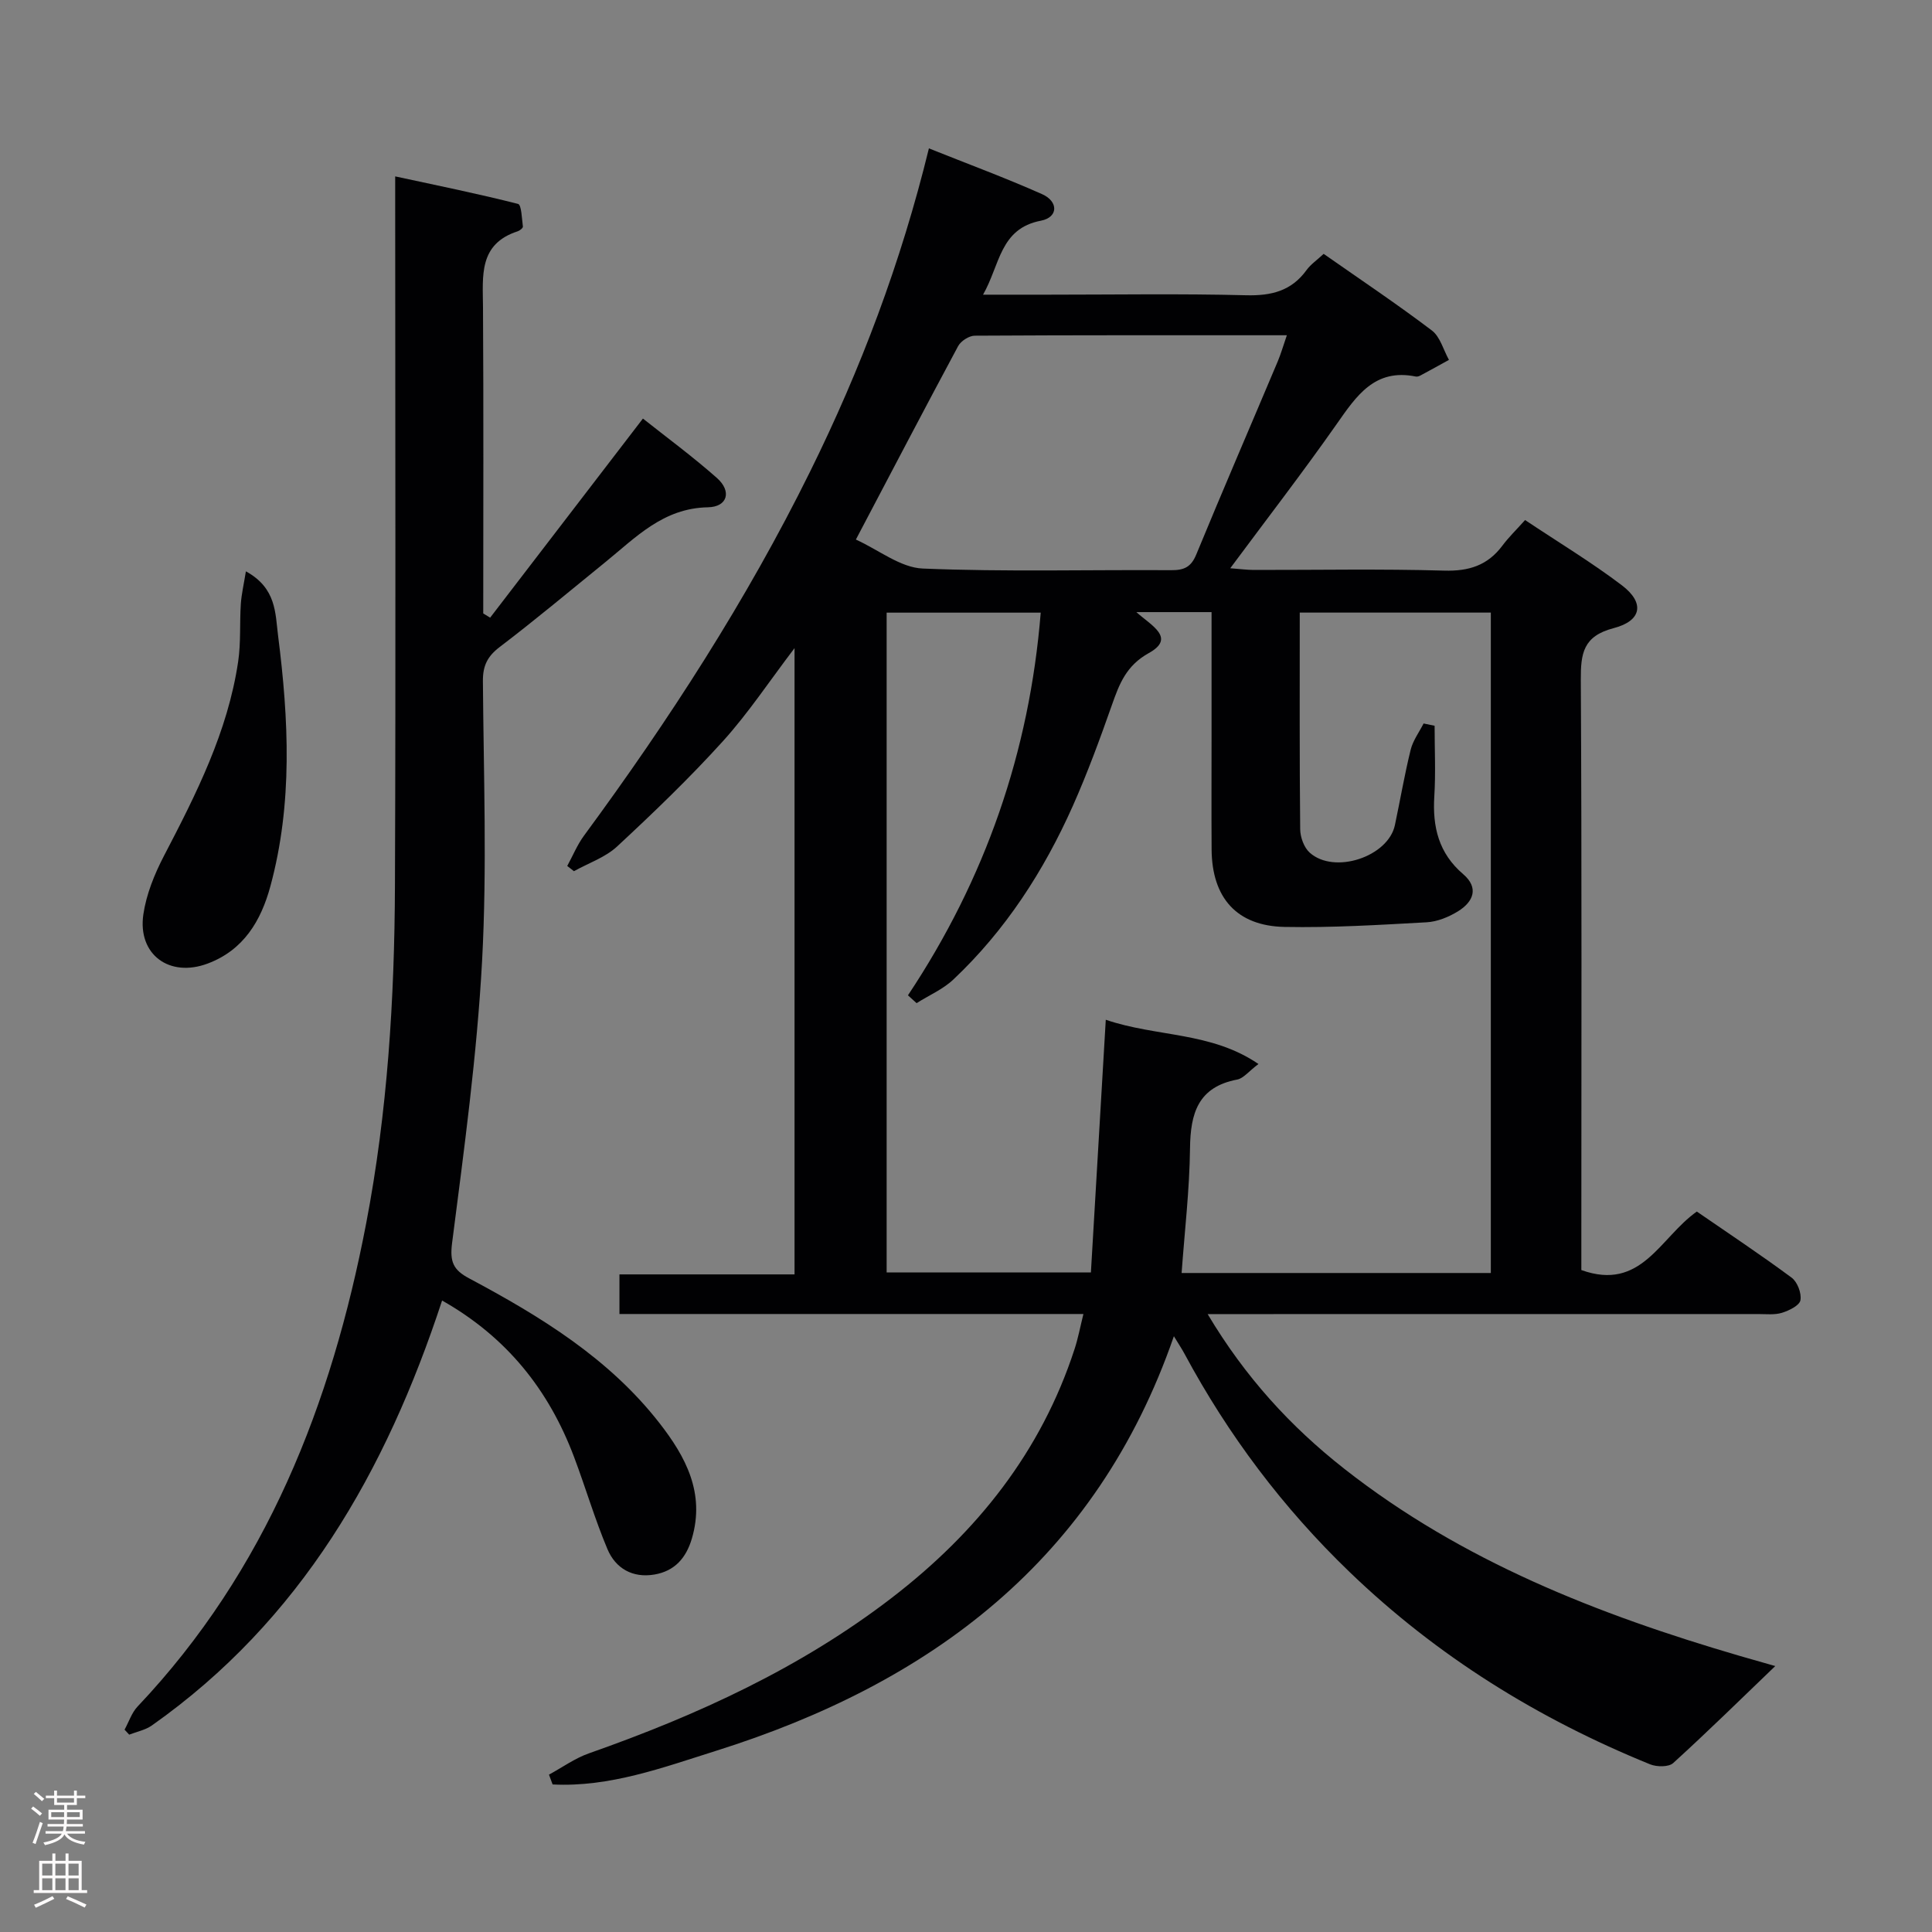 <svg enable-background="new 0 0 400 400" viewBox="0 0 400 400" xmlns="http://www.w3.org/2000/svg"><rect x="0" y="0" width="400" height="400" fill="#808080" stroke="none"/><g fill="#010103"><path d="m250.03 272.07c7.81 13.1 17.2 23.31 28.27 32.01 24.36 19.14 52.57 30.18 81.94 38.77 2.67.78 5.35 1.53 7.31 2.09-6.96 6.68-13.92 13.52-21.13 20.08-.93.85-3.39.82-4.77.27-23.19-9.42-44.13-22.39-62.23-39.82-13.79-13.27-25.14-28.36-34.19-45.2-.53-.99-1.16-1.92-2.19-3.62-16.06 46.41-50.44 71.89-94.86 85.86-10.95 3.45-22.01 7.55-33.77 6.94-.25-.68-.5-1.35-.75-2.03 2.76-1.5 5.38-3.4 8.3-4.42 22.4-7.88 43.8-17.66 62.74-32.24 17.55-13.51 30.86-30.17 37.79-51.49.71-2.17 1.13-4.44 1.82-7.22-32.31 0-64.07 0-96.06 0 0-2.86 0-5.26 0-8.2h36.25c0-43.25 0-85.96 0-129.66-5.24 6.88-9.59 13.48-14.84 19.28-6.9 7.62-14.34 14.77-21.88 21.77-2.45 2.28-5.94 3.45-8.95 5.13-.46-.36-.92-.72-1.39-1.08 1.15-2.1 2.07-4.38 3.48-6.29 17.58-23.89 33.65-48.72 46.8-75.36 10.47-21.2 18.8-43.19 24.6-66.92 7.94 3.18 15.79 6.08 23.42 9.47 3.45 1.53 3.36 4.81-.22 5.5-8.54 1.63-8.45 9.12-11.99 15.32h13.48c13.66 0 27.33-.23 40.99.12 5.22.13 9.37-.88 12.51-5.22.85-1.17 2.12-2.03 3.54-3.35 7.56 5.29 15.14 10.36 22.4 15.86 1.73 1.31 2.39 4.03 3.54 6.09-1.96 1.08-3.92 2.17-5.9 3.23-.28.15-.67.28-.96.22-8.51-1.74-12.29 4-16.4 9.86-6.96 9.92-14.36 19.51-22.02 29.83 2.02.15 3.41.34 4.8.35 13.16.02 26.34-.24 39.49.14 5.14.15 9.01-1.09 12.06-5.18 1.29-1.73 2.86-3.24 4.69-5.29 6.97 4.65 13.79 8.76 20.08 13.54 4.71 3.59 4.11 7.32-1.74 8.84-6.33 1.65-6.83 5.24-6.8 10.74.22 38.82.11 77.65.11 116.47v5.69c12.46 4.48 16.26-6.73 23.91-12.11 6.41 4.42 13.14 8.88 19.62 13.68 1.2.88 2.09 3.23 1.83 4.68-.19 1.09-2.35 2.14-3.82 2.6-1.53.47-3.29.26-4.96.26-35.83.01-71.65.01-107.48.01-1.8 0-3.61 0-6.47 0zm-14.76-145.34c3.07 2.77 8.26 5.33 2.58 8.48-4.68 2.6-6.1 6.37-7.64 10.75-2.48 7.04-5.06 14.08-8.09 20.89-6.01 13.48-13.93 25.75-24.73 35.94-2.16 2.04-5.06 3.28-7.62 4.9-.6-.54-1.19-1.08-1.79-1.62 16.01-24.06 25.16-50.38 27.49-79.23-10.89 0-21.44 0-31.9 0v136.61h42.29c1.03-17.41 2.03-34.45 3.08-52.32 10.59 3.61 21.77 2.44 31.61 9.16-2.05 1.55-3.12 2.98-4.4 3.22-8.12 1.54-9.69 7-9.77 14.26-.1 8.54-1.11 17.08-1.74 25.79h64.02c0-45.68 0-91.09 0-136.73-13.22 0-26.26 0-39.56 0 0 15.23-.06 30.05.09 44.86.02 1.65.79 3.79 1.98 4.85 5.09 4.55 16.24.84 17.63-5.71 1.1-5.19 1.99-10.44 3.26-15.59.47-1.92 1.76-3.64 2.68-5.45.76.16 1.52.31 2.28.47 0 4.87.24 9.75-.06 14.59-.4 6.35.9 11.8 5.97 16.13 3.33 2.85 2.11 5.73-1.07 7.7-1.92 1.18-4.28 2.15-6.49 2.27-9.79.54-19.61 1.15-29.41.96-9.91-.19-15.04-6.04-15.11-16.03-.05-7.83-.01-15.66-.01-23.5 0-8.45 0-16.9 0-25.65-5.27 0-9.97 0-15.57 0zm-58.07-15.02c4.76 2.16 9.23 5.81 13.84 6 17.12.71 34.28.23 51.42.34 2.67.02 4.14-.62 5.22-3.26 5.5-13.35 11.23-26.6 16.84-39.91.67-1.58 1.14-3.24 1.91-5.47-22.06 0-43.34-.04-64.62.09-1.18.01-2.87 1.1-3.44 2.16-6.91 12.87-13.68 25.82-21.17 40.05z"/><path d="m91.53 269.26c-11.62 35.39-29.27 66.25-60.09 87.98-1.34.95-3.12 1.28-4.69 1.9-.32-.34-.64-.69-.96-1.03.89-1.62 1.48-3.52 2.71-4.81 26.66-28.17 40.13-62.59 47.3-99.95 4.43-23.1 5.88-46.5 5.97-69.96.18-46.65.05-93.3.05-139.95 0-1.98 0-3.96 0-6.92 8.85 1.91 17.2 3.6 25.44 5.7.71.18.78 3.05 1 4.69.04.28-.63.83-1.06.97-8.15 2.64-7.24 9.25-7.2 15.74.13 21.13.05 42.26.05 63.39.48.29.95.58 1.43.87 10.41-13.57 20.83-27.14 31.63-41.22 4.85 3.85 10.29 7.85 15.32 12.3 3.11 2.75 2.22 5.99-1.87 6.07-9.28.17-14.94 6.26-21.3 11.41-7.24 5.87-14.38 11.87-21.8 17.51-2.55 1.94-3.5 3.89-3.48 7.05.14 19.33.87 38.7-.17 57.97-1.06 19.52-3.72 38.97-6.21 58.38-.5 3.92.26 5.58 3.51 7.31 14.74 7.86 28.96 16.54 39.43 29.98 5.42 6.95 9.47 14.47 6.71 23.88-1.2 4.08-3.58 6.75-7.75 7.47-4.51.77-8.05-1.25-9.74-5.27-2.62-6.23-4.53-12.76-6.92-19.1-5.21-13.8-13.86-24.75-27.31-32.36z"/><path d="m50.91 118.29c6.34 3.48 6.07 8.66 6.66 13.29 2.21 17.38 3.06 34.76-1.59 51.91-1.94 7.15-5.54 13.21-12.97 16-7.93 2.98-14.55-1.86-13.33-10.18.61-4.15 2.29-8.3 4.24-12.06 6.7-12.85 13.24-25.75 15.39-40.29.58-3.92.29-7.96.55-11.93.14-2.02.61-4.02 1.05-6.74z"/></g><path d="m6.44 374.46.42-.45c.65.47 1.27.95 1.85 1.44l-.45.49c-.65-.56-1.25-1.06-1.82-1.48m.93 7.33-.63-.26c.55-1.36 1.05-2.8 1.52-4.33.19.1.38.19.59.27-.46 1.29-.95 2.73-1.48 4.32m-.38-10.38.44-.42c.43.34 1.01.82 1.74 1.44l-.49.49c-.53-.51-1.09-1.01-1.69-1.51m2.5.35h1.72v-1.04h.59v1.04h3.52v-1.04h.59v1.04h1.75v.53h-1.75v1.42h-2.03v.97h3.22v2.03h-3.24c0 .35-.01.66-.03.93h3.32v.53h-3.37c-.03.27-.08.58-.15.94h3.96v.53h-3.71c.67.92 1.93 1.48 3.79 1.68-.13.24-.23.44-.29.59-2.13-.38-3.48-1.08-4.04-2.12-.43.97-1.77 1.72-4.03 2.23-.09-.19-.2-.37-.33-.55 2.1-.42 3.37-1.03 3.81-1.83h-3.36v-.53h3.58c.08-.29.13-.61.16-.94h-3.33v-.53h3.39c.02-.27.04-.58.04-.93h-3.23v-2.03h3.25v-.97h-2.07v-1.42h-1.73zm1.12 3.44v1h2.65c.01-.3.02-.44.01-.4v-.25-.35zm1.19-2h3.52v-.91h-3.52zm4.71 2h-2.63v.59c0 .16-.01.28-.01.4h2.64z" fill="#fcfafa"/><path d="m13.56 383.74h.63v1.52h2.72v6.07h1.13v.6h-11.06v-.6h1.13v-6.07h2.73v-1.52h.63v1.52h2.1v-1.52zm-2.69 8.83.38.56c-1.24.63-2.53 1.25-3.85 1.85-.1-.21-.21-.42-.34-.63 1.36-.55 2.63-1.15 3.81-1.78m-2.13-4.27h2.1v-2.45h-2.1zm0 3.04h2.1v-2.46h-2.1zm2.72-3.04h2.1v-2.45h-2.1zm0 3.04h2.1v-2.46h-2.1zm6.07 3.6c-1.41-.71-2.7-1.3-3.86-1.78l.35-.56c1.45.62 2.75 1.19 3.88 1.72zm-1.25-9.09h-2.1v2.45h2.1zm-2.09 5.49h2.1v-2.46h-2.1z" fill="#fcfafa"/></svg>